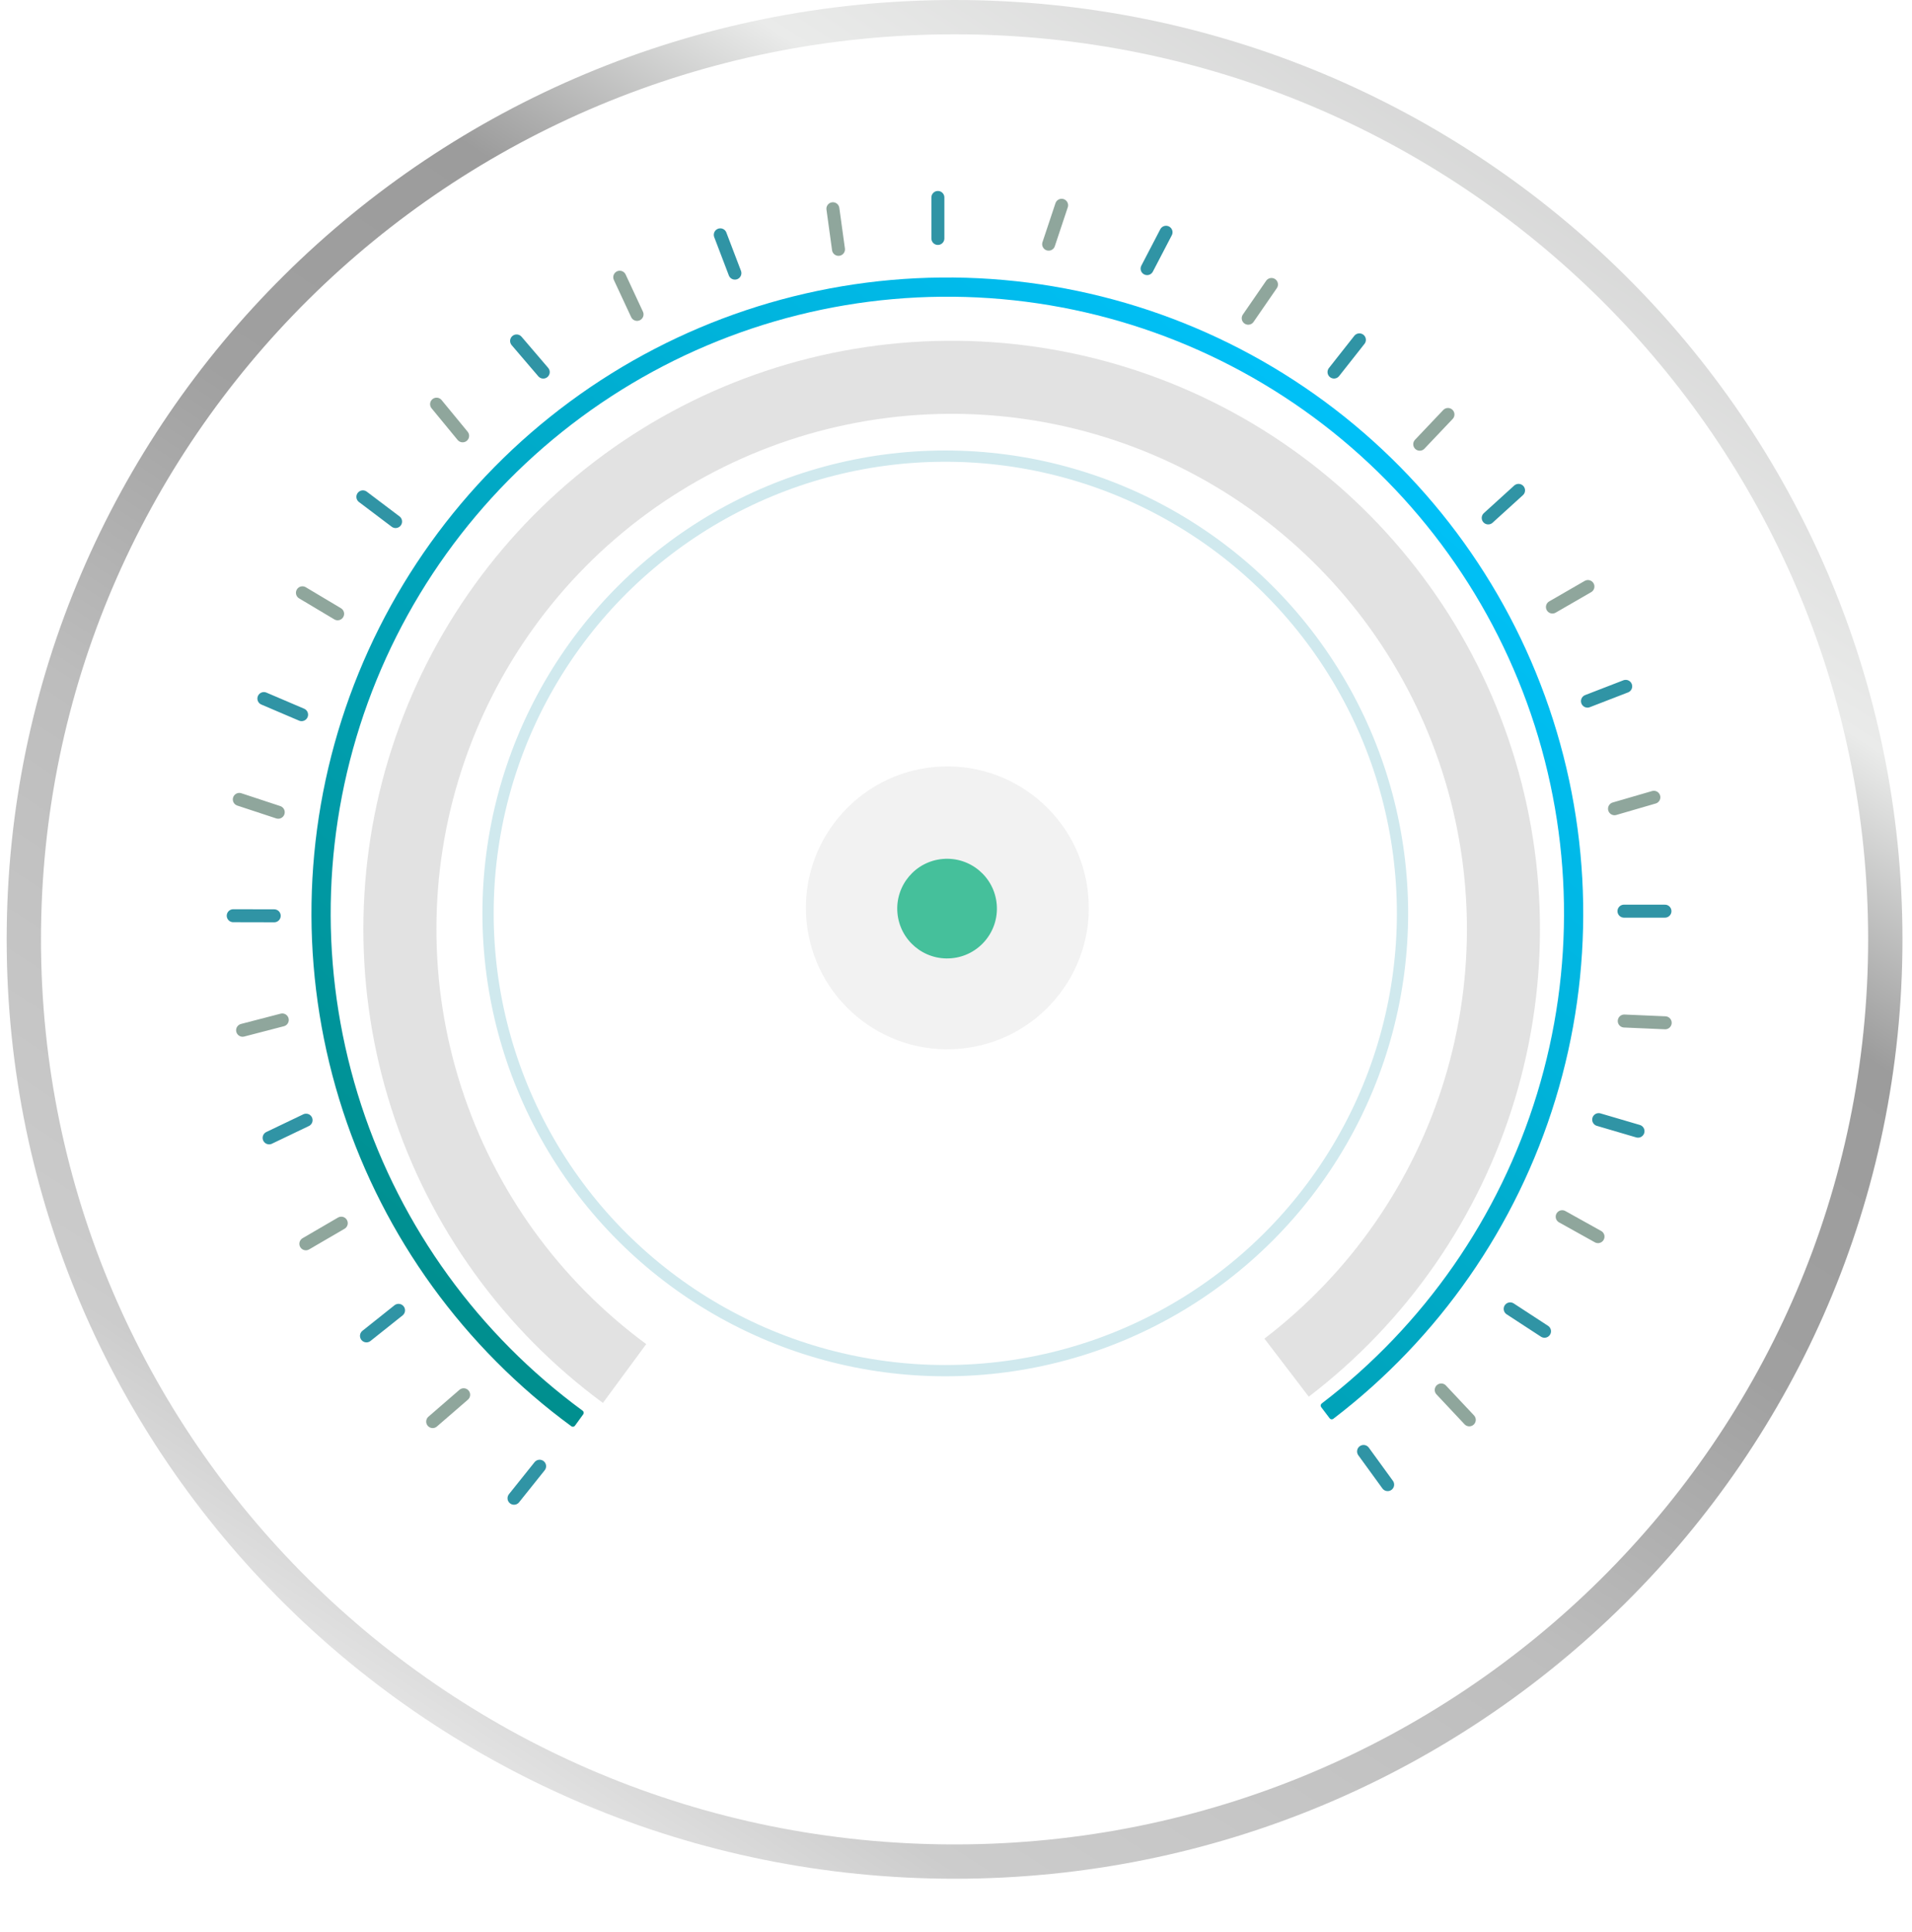 <svg width="573" height="579" viewBox="0 0 573 579" fill="none" xmlns="http://www.w3.org/2000/svg">
<g filter="url(#filter0_di_278_963)">
<circle cx="286.5" cy="281.5" r="276.129" fill="white"/>
</g>
<g filter="url(#filter1_d_278_963)">
<circle cx="283.223" cy="272.399" r="85.561" transform="rotate(90 283.223 272.399)" fill="white"/>
</g>
<circle cx="283.286" cy="273.713" r="137.027" transform="rotate(90 283.286 273.713)" stroke="#D0E9EE" stroke-width="3.371"/>
<g filter="url(#filter2_d_278_963)">
<circle cx="283.909" cy="272.057" r="42.389" transform="rotate(85 283.909 272.057)" fill="#F2F2F2"/>
</g>
<circle cx="283.826" cy="272.281" r="14.935" transform="rotate(85.142 283.826 272.281)" fill="#45C09B"/>
<g filter="url(#filter3_i_278_963)">
<path d="M180.685 416.413C150.883 394.476 128.739 363.718 117.39 328.496C106.042 293.274 106.063 255.374 117.452 220.164C128.841 184.955 151.02 154.222 180.847 132.319C210.673 110.416 246.636 98.453 283.64 98.125C320.644 97.797 356.812 109.121 387.023 130.492C417.233 151.863 439.953 182.198 451.964 217.2C463.975 252.201 464.669 290.095 453.946 325.513C443.223 360.931 421.628 392.077 392.22 414.539L378.931 397.141C404.688 377.468 423.602 350.189 432.993 319.169C442.384 288.15 441.777 254.961 431.257 224.306C420.738 193.65 400.839 167.082 374.38 148.364C347.921 129.647 316.243 119.729 283.834 120.016C251.425 120.304 219.928 130.781 193.804 149.965C167.681 169.148 148.256 196.065 138.282 226.902C128.307 257.739 128.288 290.933 138.228 321.782C148.167 352.63 167.562 379.569 193.663 398.783L180.685 416.413Z" fill="#E2E2E2"/>
</g>
<path d="M172.309 427.235C172.056 427.582 171.569 427.659 171.223 427.405C139.12 403.866 115.188 370.86 102.798 333.016C90.327 294.925 90.184 253.871 102.388 215.694C114.593 177.517 138.524 144.16 170.778 120.366C203.032 96.573 241.967 83.555 282.046 83.163C322.124 82.772 361.306 95.027 394.019 118.186C426.731 141.345 451.309 174.228 464.257 212.16C477.205 250.091 477.863 291.14 466.139 329.467C454.491 367.546 431.208 401.013 399.571 425.175C399.229 425.435 398.741 425.368 398.482 425.026L395.944 421.674C395.684 421.331 395.752 420.843 396.094 420.583C426.765 397.153 449.337 364.703 460.631 327.782C472.001 290.613 471.362 250.806 458.806 214.02C446.249 177.235 422.414 145.346 390.69 122.887C358.967 100.428 320.969 88.543 282.102 88.923C243.235 89.302 205.476 101.927 174.197 125.001C142.918 148.076 119.711 180.425 107.875 217.448C96.039 254.471 96.178 294.284 108.272 331.224C120.285 367.917 143.487 399.92 174.61 422.746C174.956 423 175.034 423.486 174.781 423.834L172.309 427.235Z" fill="url(#paint0_linear_278_963)"/>
<line opacity="0.5" x1="425.476" y1="133.119" x2="433.932" y2="124.208" stroke="#204F3A" stroke-width="3.889" stroke-linecap="round"/>
<line opacity="0.5" x1="138.643" y1="130.604" x2="130.837" y2="121.117" stroke="#204F3A" stroke-width="3.889" stroke-linecap="round"/>
<line opacity="0.5" x1="138.954" y1="417.962" x2="129.668" y2="426.004" stroke="#204F3A" stroke-width="3.889" stroke-linecap="round"/>
<line opacity="0.5" x1="101.184" y1="183.938" x2="90.635" y2="177.644" stroke="#204F3A" stroke-width="3.889" stroke-linecap="round"/>
<line opacity="0.5" x1="83.385" y1="243.403" x2="71.718" y2="239.556" stroke="#204F3A" stroke-width="3.889" stroke-linecap="round"/>
<line opacity="0.5" x1="84.594" y1="305.645" x2="72.704" y2="308.733" stroke="#204F3A" stroke-width="3.889" stroke-linecap="round"/>
<line opacity="0.5" x1="102.273" y1="366.544" x2="91.659" y2="372.728" stroke="#204F3A" stroke-width="3.889" stroke-linecap="round"/>
<line opacity="0.5" x1="374.074" y1="95.363" x2="381.046" y2="85.249" stroke="#204F3A" stroke-width="3.889" stroke-linecap="round"/>
<line opacity="0.5" x1="314.267" y1="73.169" x2="318.151" y2="61.514" stroke="#204F3A" stroke-width="3.889" stroke-linecap="round"/>
<line opacity="0.5" x1="251.285" y1="74.721" x2="249.606" y2="62.552" stroke="#204F3A" stroke-width="3.889" stroke-linecap="round"/>
<line opacity="0.5" x1="190.914" y1="94.212" x2="185.729" y2="83.075" stroke="#204F3A" stroke-width="3.889" stroke-linecap="round"/>
<line opacity="0.5" x1="431.913" y1="416.528" x2="440.321" y2="425.484" stroke="#204F3A" stroke-width="3.889" stroke-linecap="round"/>
<line opacity="0.5" x1="468.165" y1="364.606" x2="478.899" y2="370.581" stroke="#204F3A" stroke-width="3.889" stroke-linecap="round"/>
<line opacity="0.5" x1="486.763" y1="305.968" x2="499.036" y2="306.501" stroke="#204F3A" stroke-width="3.889" stroke-linecap="round"/>
<line opacity="0.5" x1="483.846" y1="242.351" x2="495.642" y2="238.92" stroke="#204F3A" stroke-width="3.889" stroke-linecap="round"/>
<line opacity="0.5" x1="465.24" y1="181.908" x2="475.879" y2="175.766" stroke="#204F3A" stroke-width="3.889" stroke-linecap="round"/>
<line x1="161.717" y1="439.383" x2="154.043" y2="448.975" stroke="#3094A5" stroke-width="3.889" stroke-linecap="round"/>
<line x1="118.552" y1="156.293" x2="108.748" y2="148.89" stroke="#3094A5" stroke-width="3.889" stroke-linecap="round"/>
<line x1="399.786" y1="111.492" x2="407.39" y2="101.844" stroke="#3094A5" stroke-width="3.889" stroke-linecap="round"/>
<line x1="452.579" y1="392.226" x2="462.868" y2="398.937" stroke="#3094A5" stroke-width="3.889" stroke-linecap="round"/>
<line x1="408.641" y1="434.955" x2="415.86" y2="444.895" stroke="#3094A5" stroke-width="3.889" stroke-linecap="round"/>
<line x1="445.996" y1="155.208" x2="455.089" y2="146.948" stroke="#3094A5" stroke-width="3.889" stroke-linecap="round"/>
<line x1="475.743" y1="210.109" x2="487.2" y2="205.677" stroke="#3094A5" stroke-width="3.889" stroke-linecap="round"/>
<line x1="486.678" y1="273.045" x2="498.963" y2="273.045" stroke="#3094A5" stroke-width="3.889" stroke-linecap="round"/>
<line x1="479.103" y1="335.516" x2="490.89" y2="338.98" stroke="#3094A5" stroke-width="3.889" stroke-linecap="round"/>
<line x1="162.803" y1="111.504" x2="154.818" y2="102.169" stroke="#3094A5" stroke-width="3.889" stroke-linecap="round"/>
<line x1="220.24" y1="81.849" x2="215.861" y2="70.372" stroke="#3094A5" stroke-width="3.889" stroke-linecap="round"/>
<line x1="281.07" y1="71.456" x2="281.07" y2="59.171" stroke="#3094A5" stroke-width="3.889" stroke-linecap="round"/>
<line x1="343.771" y1="80.498" x2="349.446" y2="69.603" stroke="#3094A5" stroke-width="3.889" stroke-linecap="round"/>
<line x1="119.437" y1="392.665" x2="109.828" y2="400.32" stroke="#3094A5" stroke-width="3.889" stroke-linecap="round"/>
<line x1="91.732" y1="335.679" x2="80.651" y2="340.983" stroke="#3094A5" stroke-width="3.889" stroke-linecap="round"/>
<line x1="82.18" y1="274.439" x2="69.895" y2="274.412" stroke="#3094A5" stroke-width="3.889" stroke-linecap="round"/>
<line x1="90.381" y1="214.163" x2="79.082" y2="209.34" stroke="#3094A5" stroke-width="3.889" stroke-linecap="round"/>
<g filter="url(#filter4_i_278_963)">
<path d="M565 281.5C565 434.085 440.163 557.858 286.071 557.858C131.978 557.858 7.142 434.085 7.142 281.5C7.142 128.915 131.978 5.142 286.071 5.142C440.163 5.142 565 128.915 565 281.5Z" stroke="url(#paint1_linear_278_963)" stroke-width="10.283"/>
</g>
<defs>
<filter id="filter0_di_278_963" x="5.34058e-05" y="5.371" width="573" height="573" filterUnits="userSpaceOnUse" color-interpolation-filters="sRGB">
<feFlood flood-opacity="0" result="BackgroundImageFix"/>
<feColorMatrix in="SourceAlpha" type="matrix" values="0 0 0 0 0 0 0 0 0 0 0 0 0 0 0 0 0 0 127 0" result="hardAlpha"/>
<feOffset dy="10.371"/>
<feGaussianBlur stdDeviation="5.186"/>
<feComposite in2="hardAlpha" operator="out"/>
<feColorMatrix type="matrix" values="0 0 0 0 0 0 0 0 0 0 0 0 0 0 0 0 0 0 0.25 0"/>
<feBlend mode="normal" in2="BackgroundImageFix" result="effect1_dropShadow_278_963"/>
<feBlend mode="normal" in="SourceGraphic" in2="effect1_dropShadow_278_963" result="shape"/>
<feColorMatrix in="SourceAlpha" type="matrix" values="0 0 0 0 0 0 0 0 0 0 0 0 0 0 0 0 0 0 127 0" result="hardAlpha"/>
<feOffset/>
<feGaussianBlur stdDeviation="1.296"/>
<feComposite in2="hardAlpha" operator="arithmetic" k2="-1" k3="1"/>
<feColorMatrix type="matrix" values="0 0 0 0 0.006 0 0 0 0 0.125 0 0 0 0 0.304 0 0 0 0.5 0"/>
<feBlend mode="normal" in2="shape" result="effect2_innerShadow_278_963"/>
</filter>
<filter id="filter1_d_278_963" x="126.662" y="115.838" width="313.122" height="313.122" filterUnits="userSpaceOnUse" color-interpolation-filters="sRGB">
<feFlood flood-opacity="0" result="BackgroundImageFix"/>
<feColorMatrix in="SourceAlpha" type="matrix" values="0 0 0 0 0 0 0 0 0 0 0 0 0 0 0 0 0 0 127 0" result="hardAlpha"/>
<feOffset/>
<feGaussianBlur stdDeviation="35.5"/>
<feComposite in2="hardAlpha" operator="out"/>
<feColorMatrix type="matrix" values="0 0 0 0 0 0 0 0 0 0 0 0 0 0 0 0 0 0 0.1 0"/>
<feBlend mode="normal" in2="BackgroundImageFix" result="effect1_dropShadow_278_963"/>
<feBlend mode="normal" in="SourceGraphic" in2="effect1_dropShadow_278_963" result="shape"/>
</filter>
<filter id="filter2_d_278_963" x="235.518" y="223.665" width="96.783" height="96.783" filterUnits="userSpaceOnUse" color-interpolation-filters="sRGB">
<feFlood flood-opacity="0" result="BackgroundImageFix"/>
<feColorMatrix in="SourceAlpha" type="matrix" values="0 0 0 0 0 0 0 0 0 0 0 0 0 0 0 0 0 0 127 0" result="hardAlpha"/>
<feOffset/>
<feGaussianBlur stdDeviation="3"/>
<feComposite in2="hardAlpha" operator="out"/>
<feColorMatrix type="matrix" values="0 0 0 0 0 0 0 0 0 0 0 0 0 0 0 0 0 0 0.22 0"/>
<feBlend mode="normal" in2="BackgroundImageFix" result="effect1_dropShadow_278_963"/>
<feBlend mode="normal" in="SourceGraphic" in2="effect1_dropShadow_278_963" result="shape"/>
</filter>
<filter id="filter3_i_278_963" x="108.895" y="98.118" width="352.615" height="322.295" filterUnits="userSpaceOnUse" color-interpolation-filters="sRGB">
<feFlood flood-opacity="0" result="BackgroundImageFix"/>
<feBlend mode="normal" in="SourceGraphic" in2="BackgroundImageFix" result="shape"/>
<feColorMatrix in="SourceAlpha" type="matrix" values="0 0 0 0 0 0 0 0 0 0 0 0 0 0 0 0 0 0 127 0" result="hardAlpha"/>
<feOffset dy="4"/>
<feGaussianBlur stdDeviation="2"/>
<feComposite in2="hardAlpha" operator="arithmetic" k2="-1" k3="1"/>
<feColorMatrix type="matrix" values="0 0 0 0 0 0 0 0 0 0 0 0 0 0 0 0 0 0 0.25 0"/>
<feBlend mode="normal" in2="shape" result="effect1_innerShadow_278_963"/>
</filter>
<filter id="filter4_i_278_963" x="2" y="0" width="568.142" height="563" filterUnits="userSpaceOnUse" color-interpolation-filters="sRGB">
<feFlood flood-opacity="0" result="BackgroundImageFix"/>
<feBlend mode="normal" in="SourceGraphic" in2="BackgroundImageFix" result="shape"/>
<feColorMatrix in="SourceAlpha" type="matrix" values="0 0 0 0 0 0 0 0 0 0 0 0 0 0 0 0 0 0 127 0" result="hardAlpha"/>
<feOffset/>
<feGaussianBlur stdDeviation="1"/>
<feComposite in2="hardAlpha" operator="arithmetic" k2="-1" k3="1"/>
<feColorMatrix type="matrix" values="0 0 0 0 0 0 0 0 0 0 0 0 0 0 0 0 0 0 1 0"/>
<feBlend mode="normal" in2="shape" result="effect1_innerShadow_278_963"/>
</filter>
<linearGradient id="paint0_linear_278_963" x1="423.405" y1="106.678" x2="146.958" y2="421.418" gradientUnits="userSpaceOnUse">
<stop stop-color="#00C4FF"/>
<stop offset="1" stop-color="#008D8B"/>
</linearGradient>
<linearGradient id="paint1_linear_278_963" x1="126.683" y1="591.279" x2="486.591" y2="39.847" gradientUnits="userSpaceOnUse">
<stop stop-color="white"/>
<stop offset="0.172" stop-color="#CCCCCC"/>
<stop offset="0.403" stop-color="#BDBDBD"/>
<stop offset="0.561" stop-color="#A0A0A0"/>
<stop offset="0.708" stop-color="#9C9C9C"/>
<stop offset="0.828" stop-color="#EAEBEA"/>
<stop offset="1" stop-color="#D2D2D2"/>
</linearGradient>
</defs>
</svg>
